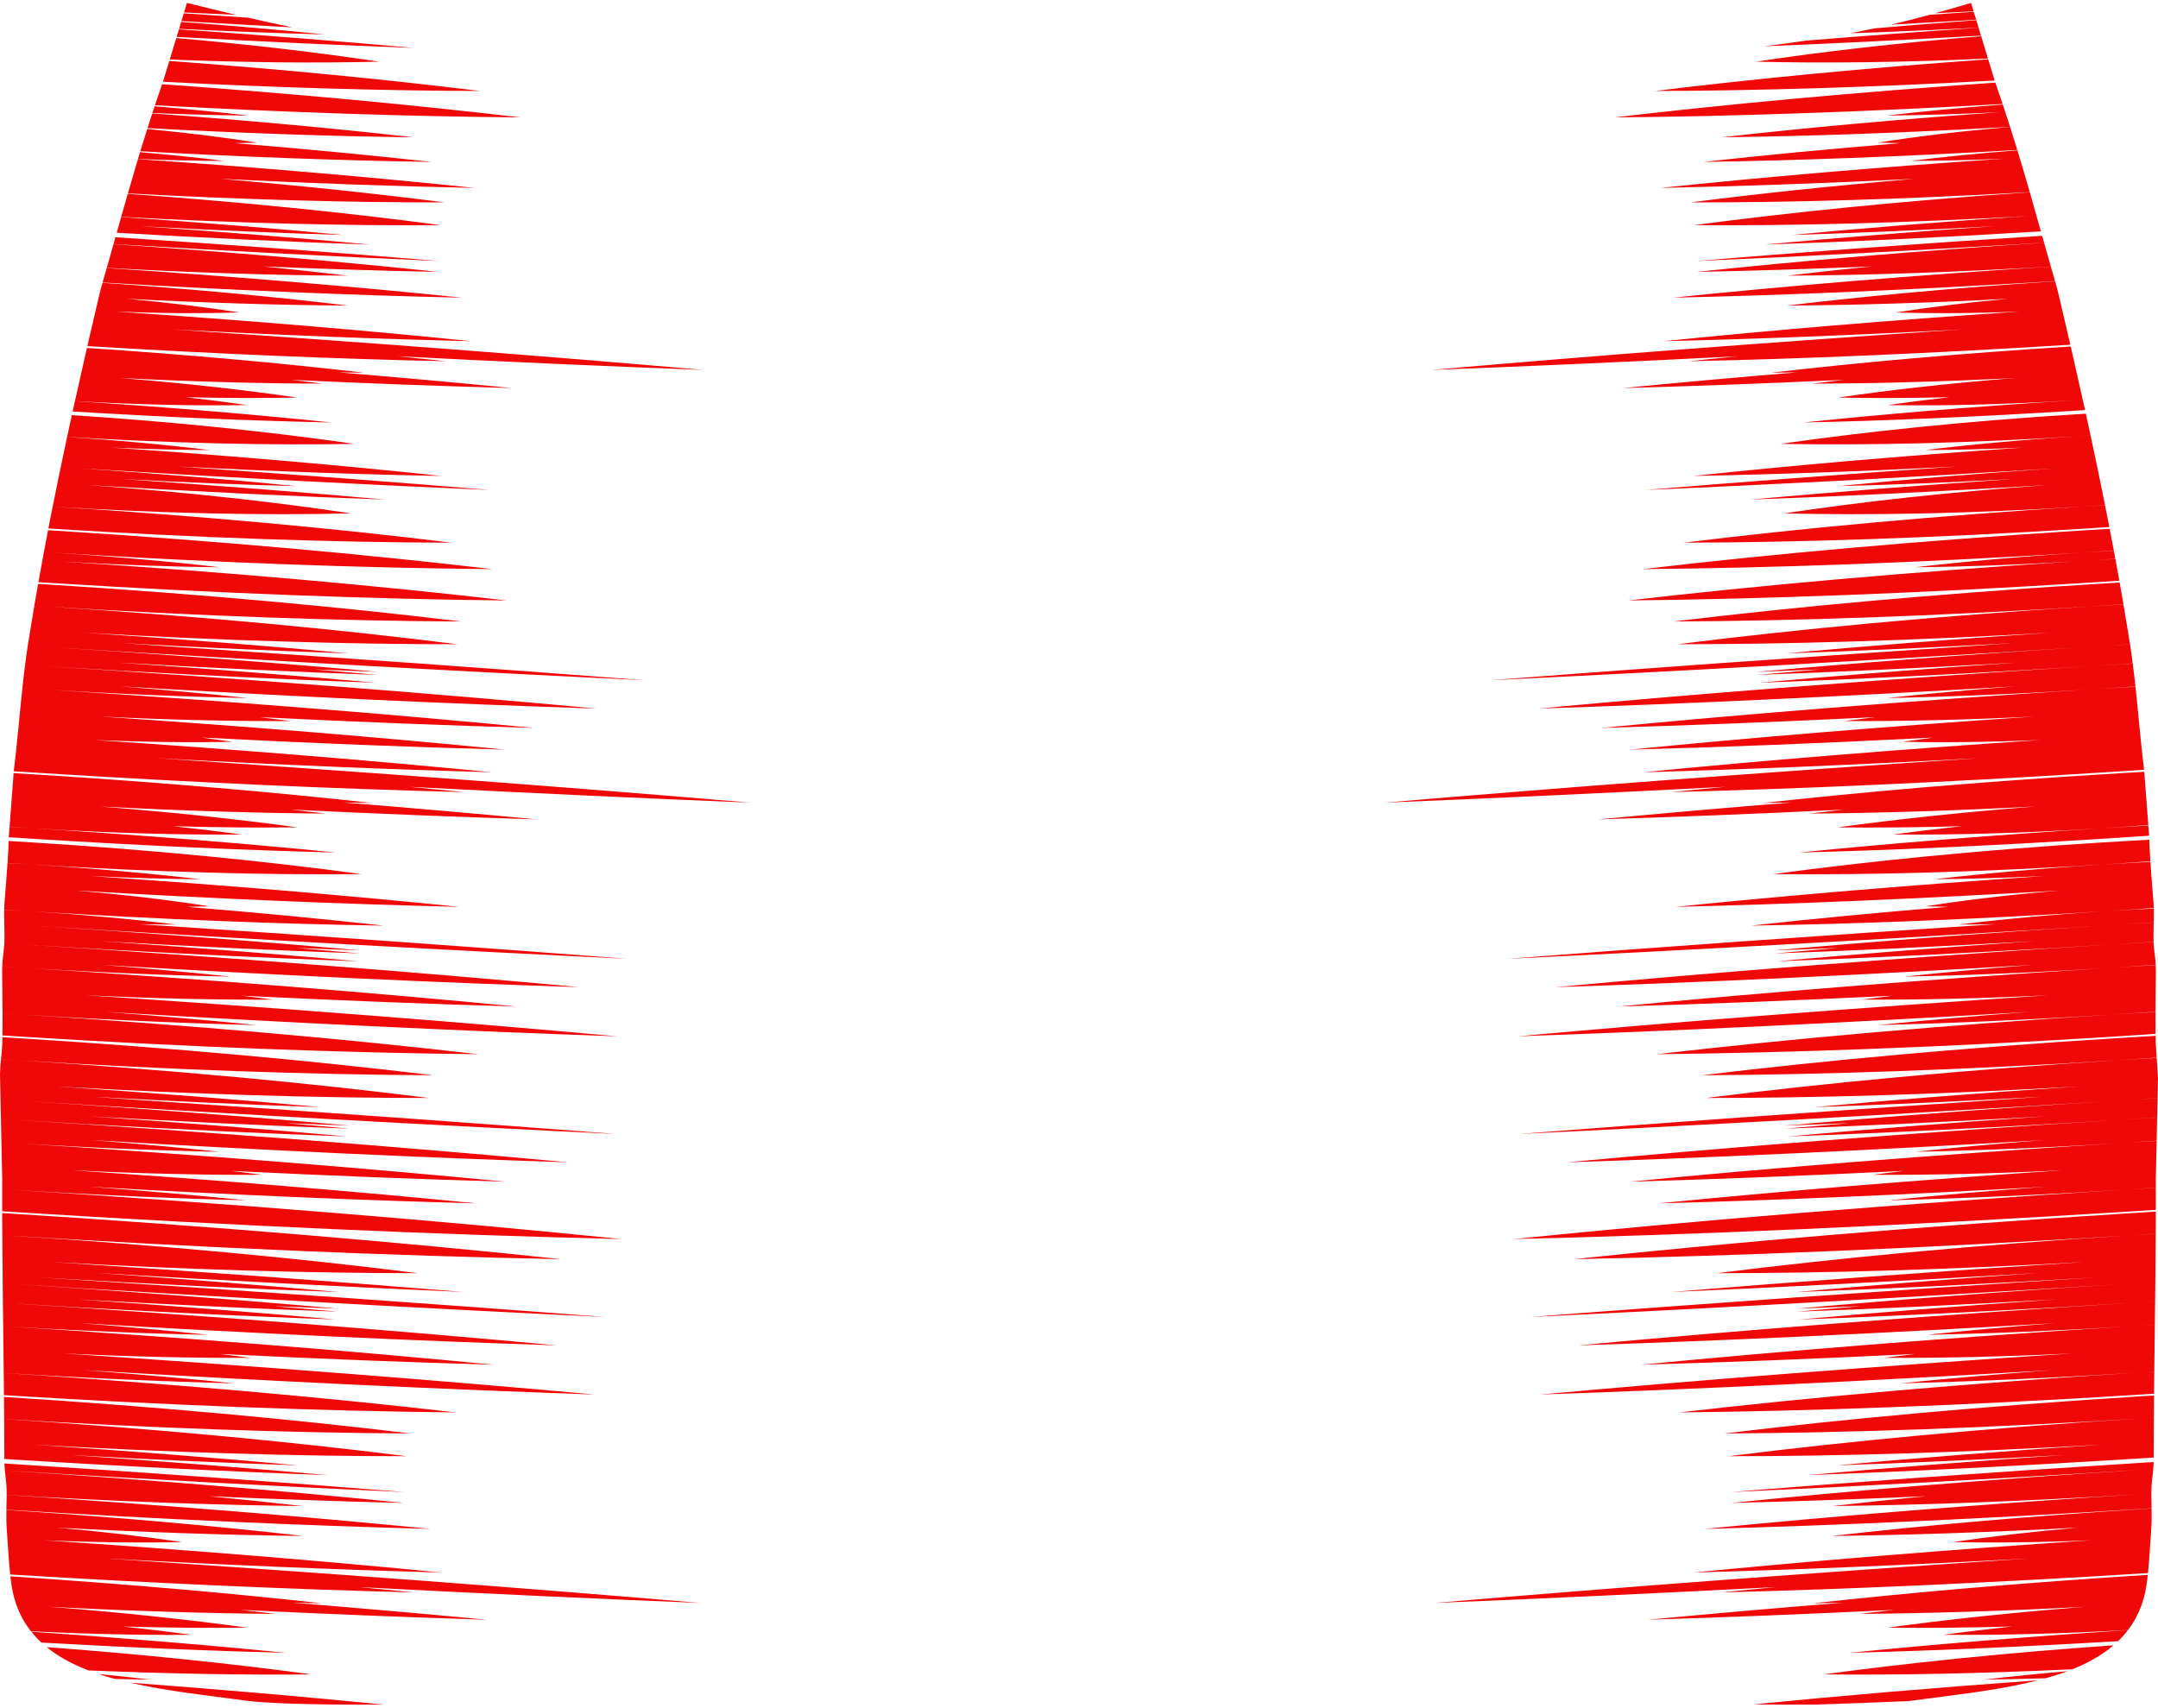 <?xml version="1.0" encoding="UTF-8"?>
<!DOCTYPE svg PUBLIC "-//W3C//DTD SVG 1.1//EN" "http://www.w3.org/Graphics/SVG/1.1/DTD/svg11.dtd">
<!-- Creator: CorelDRAW 2018 (64 Bit Versão de avaliação) -->
<svg xmlns="http://www.w3.org/2000/svg" xml:space="preserve" width="187px" height="148px" version="1.1" shape-rendering="geometricPrecision" text-rendering="geometricPrecision" image-rendering="optimizeQuality" fill-rule="evenodd" clip-rule="evenodd"
viewBox="0 0 186999 147494"
 xmlns:xlink="http://www.w3.org/1999/xlink">
 <g id="Camada_x0020_1">
  <path id="d1" fill="#F00808" d="M1394 111052c18681,1167 36139,2131 51014,2838 -14317,-1115 -31044,-2294 -48970,-3431 9471,572 18317,999 25945,1269 -6252,-563 -13336,-1125 -20923,-1648 11526,684 22289,1236 31699,1639 -10484,-867 -22666,-1759 -35726,-2598 11590,661 22425,974 31787,970 -10295,-1302 -22436,-2442 -35455,-3258l0 0 0 0 -567 -35c11,1969 30,3917 53,5860l147 9 -147 -9c23,2027 50,4049 72,6085 7315,455 14156,753 19987,893 -3938,-401 -8347,-787 -13060,-1139 16140,957 31214,1666 44284,2110 -13507,-1236 -29187,-2459 -46002,-3556 5867,282 11356,403 16196,376 -867,-114 -1757,-226 -2666,-336 8493,419 16476,730 23718,933 -12190,-1190 -26524,-2335 -41885,-3305 6260,384 12113,620 17117,712 -3341,-358 -7069,-700 -11053,-1007 15043,889 29092,1533 41274,1922 -13905,-1303 -30285,-2579 -47834,-3679 10501,658 20321,1142 28672,1437 -6632,-599 -14205,-1194 -22322,-1745 8182,471 15824,829 22526,1067 -1769,-159 -3606,-318 -5501,-477 1900,80 3742,151 5518,214 -8134,-733 -17674,-1462 -27898,-2111zm-1051 9611c14325,891 27728,1382 39153,1496 -11387,-1318 -24796,-2509 -39173,-3415l20 1919zm24987 -118544c-1322,-273 -2587,-553 -3818,-837 -1838,-128 -3701,-255 -5587,-381l-205 676c3275,193 6484,373 9610,542zm-4880 -1086c-1443,-341 -2847,-687 -4251,-1033l-252 829c1536,76 3038,144 4503,204zm-4749 609l-185 605c4538,226 8796,387 12628,483 -3773,-380 -7967,-749 -12443,-1088zm-197 646l-199 656c7433,417 14383,736 20533,953 -6085,-551 -12966,-1098 -20334,-1609zm-231 759l-564 1858c6554,267 12692,322 18141,186 -5267,-797 -11209,-1495 -17577,-2044zm-601 1980l-529 1739 -23 66c9970,521 19291,781 27455,799 -7984,-987 -17112,-1880 -26903,-2604zm-625 2017c-216,625 -422,1232 -619,1825 11524,631 22294,977 31680,1053 -9186,-1082 -19739,-2071 -31061,-2878zm-649 1914l-191 582c2979,126 5777,200 8313,223 -2475,-289 -5209,-561 -8122,-805zm-204 619c-141,432 -278,857 -412,1276 8359,450 16173,711 23016,791 -6710,-764 -14380,-1473 -22604,-2067zm-435 1348c-208,655 -407,1297 -601,1931 9178,508 17754,814 25235,923 -5193,-577 -10928,-1125 -17038,-1623 661,-11 1308,-27 1940,-47 -2882,-457 -6098,-859 -9536,-1184zm-625 2010l-179 591c2680,109 5197,163 7472,166 -2218,-276 -4674,-533 -7293,-757zm-183 605c-299,995 -586,1976 -870,2967 9992,547 19332,799 27446,780 -5866,-753 -12397,-1444 -19372,-2036 7903,389 15311,649 21952,781 -8600,-909 -18516,-1766 -29156,-2492zm-881 3004c-189,659 -377,1323 -568,1997 10090,554 19524,783 27705,719 -7990,-1069 -17224,-2008 -27137,-2716zm-572 2010l-384 1365c7997,470 15467,813 21954,1023 -5925,-553 -12684,-1097 -19927,-1594 6384,355 12352,610 17610,764 -5694,-549 -12236,-1083 -19253,-1558zm-494 1755l-167 591c10281,624 19882,1119 28175,1466 -8237,-689 -17778,-1394 -28008,-2057zm-170 602c-188,666 -381,1347 -582,2052 7595,426 14693,646 20848,674 -2289,-278 -4713,-545 -7248,-798 5370,227 10440,383 15101,471 -8261,-883 -17841,-1710 -28119,-2399zm-586 2067l-21 73c-126,443 -236,811 -341,1180 11372,680 21998,1117 31146,1315 -9026,-939 -19523,-1825 -30784,-2568zm-370 1281c-99,350 -194,703 -293,1125 -343,1454 -682,2907 -1016,4360 11367,689 21992,1124 31106,1310 -1369,-144 -2772,-287 -4208,-428 9422,481 18315,876 26480,1181 -13615,-1199 -29282,-2403 -46081,-3516 9409,506 18207,848 25971,1025 -9057,-930 -19551,-1814 -30809,-2566 3867,155 7488,175 10700,76 -2923,-460 -6202,-863 -9714,-1181 6937,362 13422,553 19108,581 -6242,-754 -13478,-1434 -21244,-1967zm-1345 5644c-353,1536 -700,3071 -1040,4608 5448,314 10546,419 14933,341 -1680,-242 -3468,-470 -5345,-680 3435,83 6680,91 9665,32 -4563,-668 -9761,-1250 -15339,-1696 6369,325 12323,483 17552,486 -882,-110 -1786,-219 -2709,-326 6807,317 13227,555 19111,712 -4689,-464 -9727,-920 -15036,-1358 752,11 1492,20 2220,27 -7024,-821 -15219,-1565 -24012,-2146zm-1041 4611l-198 896c8196,501 15857,817 22416,952 -6487,-682 -14078,-1323 -22218,-1848zm-266 1210c-138,630 -275,1260 -411,1891 9095,553 17608,739 24889,602 -7130,-1034 -15496,-1905 -24478,-2493zm-411 1893c-432,2009 -849,4020 -1251,6038l162 10 0 0 0 0c9385,589 18178,761 25669,575 -6684,-1011 -14456,-1864 -22804,-2453 9417,569 18212,993 25792,1259 -6763,-612 -14509,-1219 -22813,-1779 5474,295 10594,499 15119,612 -5476,-552 -11839,-1079 -18664,-1529 12923,798 24996,1425 35339,1856 -8046,-674 -17151,-1361 -26899,-2022 8226,417 15926,687 22777,812 -8403,-902 -18115,-1748 -28534,-2456 3050,135 5909,205 8469,212 -3608,-444 -7831,-839 -12362,-1135zm-1251 6038c-125,631 -249,1262 -371,1895l413 26c12629,792 24450,1182 34514,1205 -9988,-1235 -21766,-2324 -34394,-3116l-162 -10zm-400 2043c-122,631 -242,1263 -359,1895l671 43 -672 -41c-162,868 -320,1736 -475,2607l983 63c14492,908 28054,1408 39597,1524 -11197,-1297 -24350,-2470 -38455,-3371 4971,296 9618,458 13611,494 -4237,-495 -9233,-940 -14589,-1276 13972,876 27047,1345 38177,1435 -11054,-1302 -24085,-2470 -38057,-3346l-432 -27zm-862 4654c-112,631 -222,1263 -330,1896l1211 77c13100,821 25360,1239 35798,1286 -10362,-1259 -22578,-2376 -35678,-3197l-1001 -62zm-330 1898c-189,1113 -373,2229 -549,3348l-18 113 669 42 -669 -41c-85,545 -162,1099 -233,1660l1687 107 -1687 -105c-85,660 -161,1329 -232,2002l1171 77 -1172 -73c-257,2412 -456,4873 -742,7160l-4 52 2087 133c13512,848 26150,1405 36903,1672 -1528,-155 -3095,-308 -4698,-459 10515,549 20440,1009 29550,1374 -15197,-1299 -32685,-2618 -51435,-3853 10501,575 20319,981 28982,1215 -10111,-997 -21825,-1958 -34390,-2791 4315,182 8355,229 11937,153 -852,-125 -1731,-247 -2634,-365 9455,489 18312,837 26230,1042 -10288,-1025 -22194,-2010 -34966,-2861 5955,290 11525,415 16429,387 -867,-114 -1756,-226 -2665,-336 8493,418 16476,730 23718,933 -12191,-1189 -26524,-2335 -41885,-3305 6260,384 12113,620 17117,713 -3338,-359 -7063,-700 -11043,-1007 15039,889 29085,1533 41264,1921 -13906,-1303 -30286,-2578 -47835,-3679 10502,659 20322,1142 28673,1437 -6633,-598 -14205,-1195 -22322,-1745 8181,472 15824,830 22526,1067 -1770,-159 -3606,-319 -5501,-477 1900,80 3742,151 5517,214 -8133,-732 -17673,-1462 -27897,-2110 18681,1167 36138,2130 51014,2837 -12063,-939 -25838,-1924 -40599,-2891 -1547,-111 -3117,-221 -4709,-330 7124,402 13783,701 19650,892 -6714,-624 -14484,-1237 -22816,-1787 11762,679 22759,1001 32243,997 -10295,-1302 -22435,-2442 -35455,-3258l0 0 0 0 -1211 -75zm-1791 14503l-351 4646c710,50 1426,97 2148,142 -720,-45 -1437,-89 -2149,-132l-67 888 -1 12c716,47 1436,93 2160,139 9586,601 18554,997 26182,1186 -7592,-765 -16539,-1492 -26125,-2093 6580,413 12741,580 17989,530 -1876,-254 -3873,-495 -5969,-719 3833,108 7453,140 10784,102 -5095,-701 -10899,-1322 -17126,-1808 7108,371 13753,573 19586,614 -985,-117 -1994,-232 -3025,-346 7596,367 14761,651 21326,850 -5235,-498 -10858,-990 -16784,-1467 839,17 1664,31 2477,43 -8416,-936 -18334,-1793 -28966,-2459 -699,-44 -1396,-87 -2089,-128zm-429 5880c-21,619 -56,1260 -98,1902 706,48 1415,93 2127,138 -715,-45 -1425,-87 -2128,-126 -78,1165 -179,2333 -261,3376 -17,210 -26,430 -30,656l1717 111c-577,-35 -1150,-68 -1718,-99 -7,399 2,816 11,1229l1188 75 -1188 -73c10,449 22,893 17,1306 -1,133 -5,254 -11,369l1967 125 -1967 -123c-39,763 -158,1171 -186,2004l1405 92 -1405 -87c-4,127 -6,264 -6,414 5,1190 28,2423 34,3645 579,38 1161,75 1746,112l-1746 -108c4,643 2,1284 -8,1915l1634 104c14492,908 28054,1408 39597,1524 -11467,-1328 -24985,-2527 -39477,-3435 7429,466 14379,769 20291,911 -3938,-400 -8347,-787 -13060,-1139 16140,958 31213,1667 44284,2111 -13507,-1236 -29187,-2460 -46002,-3557 5867,283 11355,404 16195,376 -866,-114 -1755,-226 -2665,-336 8493,419 16476,730 23718,933 -12191,-1189 -26524,-2335 -41885,-3305 6260,384 12113,621 17117,712 -3341,-358 -7069,-700 -11053,-1007 15043,889 29092,1534 41274,1922 -13906,-1303 -30285,-2578 -47834,-3678 10501,658 20321,1142 28672,1436 -6633,-598 -14205,-1194 -22322,-1745 8181,472 15824,830 22526,1067 -1770,-159 -3606,-318 -5501,-477 1900,80 3742,152 5517,214 -8133,-733 -17673,-1462 -27898,-2110 18682,1167 36139,2130 51015,2838 -12520,-976 -26885,-2000 -42282,-3002 1111,22 2182,34 3204,35 -3584,-446 -7789,-840 -12301,-1132 11074,688 21433,1090 30266,1220 -5192,-577 -10927,-1126 -17037,-1623 660,-11 1308,-27 1940,-47 -3454,-548 -7386,-1018 -11607,-1368 12126,718 23455,1188 33234,1412 -9382,-964 -20222,-1880 -31852,-2664 3404,158 6594,248 9450,273 -4238,-494 -9233,-940 -14589,-1276 10447,655 20229,918 28561,832 -8256,-1126 -17994,-2087 -28441,-2742 -720,-45 -1436,-89 -2149,-130zm-543 17006c-3,171 -7,341 -12,509 -15,542 -66,955 -112,1397l1632 105 -1633 -101c-40,384 -76,790 -84,1322l46 2172 562 35 -562 -35 35 1678 1312 83 -1312 -81 43 2021 521 34 -521 -32 68 3224 -2 839 823 52 -823 -51c-2,643 -2,1282 0,1918l704 45c19381,1215 37511,2001 52936,2360 -15349,-1571 -33435,-3056 -52816,-4271 7429,466 14379,769 20291,911 -4069,-414 -8640,-813 -13529,-1173 12187,701 23571,1181 33483,1438 -10289,-1025 -22194,-2009 -34966,-2861 5955,290 11525,415 16429,387 -867,-114 -1756,-226 -2665,-336 8492,418 16476,730 23718,933 -12191,-1189 -26524,-2335 -41885,-3305 6260,384 12112,621 17117,713 -3338,-359 -7063,-700 -11044,-1007 15040,889 29085,1533 41265,1921 -13905,-1303 -30286,-2578 -47834,-3679 10501,659 20320,1142 28672,1437 -6633,-599 -14205,-1194 -22322,-1745 8181,471 15824,830 22526,1067 -1770,-159 -3606,-319 -5501,-477 1900,80 3741,152 5517,214 -8134,-733 -17673,-1462 -27897,-2110 18681,1167 36138,2130 51014,2838 -12063,-940 -25838,-1925 -40599,-2892 -1547,-111 -3117,-221 -4709,-329 7124,400 13783,700 19650,891 -6720,-624 -14498,-1238 -22838,-1788 11770,680 22775,1002 32265,998 -10295,-1302 -22436,-2442 -35455,-3258 13099,822 25360,1239 35798,1286 -10362,-1259 -22579,-2376 -35678,-3197l-1628 -100zm-19 15240c2,642 4,1281 8,1918l567 36c17519,1098 33909,1776 47855,2042 -13870,-1479 -30216,-2855 -47736,-3953l-694 -43zm154 15935l16 1918c12877,797 24927,1204 35208,1249 -10242,-1243 -22296,-2349 -35224,-3167zm16 1919c8,1144 13,2297 15,3462 10252,636 19833,1106 28014,1396 -6614,-596 -14159,-1189 -22243,-1739 7125,401 13785,700 19652,892 -6720,-624 -14497,-1239 -22839,-1789 11771,680 22776,1003 32266,998 -10139,-1282 -22069,-2406 -34865,-3220zm21 3849c7,227 22,426 39,611 12670,789 24509,1421 34611,1866 -10099,-822 -21952,-1676 -34650,-2477zm40 612c60,634 160,1109 156,2039l0 74c9370,569 18132,887 25636,966 -2556,-294 -5262,-579 -8092,-851 5992,266 11650,459 16851,581 -10065,-1029 -21883,-2004 -34551,-2809zm156 2115c-3,398 -16,840 -23,1284 13444,829 26012,1384 36753,1662 -10707,-1067 -23266,-2088 -36730,-2946zm-23 1302c-9,567 -10,1136 28,1623 91,1151 161,2674 299,3971 12777,780 24719,1297 34952,1550 -1527,-154 -3095,-307 -4698,-458 10516,549 20440,1010 29551,1374 -15198,-1299 -32685,-2617 -51435,-3852 10501,575 20318,980 28981,1214 -10110,-997 -21825,-1958 -34390,-2791 4316,183 8356,230 11938,153 -3264,-481 -6926,-908 -10845,-1252 7742,413 14977,651 21321,721 -7499,-861 -16281,-1644 -25702,-2253zm344 5755c56,495 122,952 203,1337 288,1358 842,2483 1584,3424 5053,246 9779,343 13932,304 -1876,-255 -3872,-496 -5968,-719 3832,107 7453,139 10783,101 -5094,-701 -10897,-1321 -17122,-1808 7106,372 13750,573 19582,614 -985,-117 -1994,-233 -3025,-346 7597,367 14761,651 21326,851 -5235,-498 -10858,-991 -16783,-1468 838,17 1664,32 2476,43 -7891,-877 -17104,-1685 -26988,-2333zm1819 4801c269,336 562,649 875,940 7694,435 14881,730 21162,887 -6503,-655 -13997,-1283 -22037,-1827zm1327 1332c1056,861 2302,1511 3623,2020 6971,295 13503,405 19325,345 -6790,-926 -14583,-1740 -22948,-2365zm4496 2333c470,157 945,298 1421,427 1056,24 2078,41 3059,49 -1414,-165 -2912,-324 -4480,-476zm2717 749c3286,752 6659,1096 10055,1557 741,101 1871,178 3245,233l765 29 15 0 13 1c2282,74 5096,98 7900,79 -6718,-669 -14126,-1312 -21993,-1899zm140684 1881c1805,24 3664,30 5428,18 2588,-86 5257,-187 7998,-303 113,-13 221,-26 320,-39 3425,-465 6827,-810 10138,-1576 260,-60 522,-124 784,-190 -8861,637 -17189,1347 -24668,2090zm25316 -2263c640,-179 1278,-381 1900,-614 -2557,222 -4964,466 -7167,723 1652,-14 3415,-51 5267,-109zm2331 -781c1305,-525 2528,-1194 3555,-2076 -9190,642 -17749,1516 -25125,2522 6444,67 13755,-75 21570,-446zm3949 -2434c308,-296 593,-614 855,-957 -8834,576 -17071,1255 -24135,1967 6853,-171 14787,-508 23280,-1010zm862 -966c700,-918 1223,-2009 1500,-3315 88,-418 158,-921 216,-1465l-25 2c-10632,667 -20550,1524 -28966,2459 812,-11 1638,-26 2477,-43 -5926,477 -11549,970 -16784,1468 6565,-200 13730,-485 21326,-851 -1031,113 -2040,229 -3025,346 5832,-41 12476,-242 19582,-614 -6224,487 -12028,1107 -17122,1808 3330,38 6951,6 10783,-102 -2095,224 -4092,465 -5968,720 4717,44 10172,-87 16006,-413zm1733 -4937c129,-1269 197,-2732 286,-3847 41,-522 37,-1141 26,-1749l-712 44c-9903,621 -19141,1435 -26978,2335 6344,-70 13580,-307 21322,-721 -3920,344 -7582,771 -10846,1252 3583,76 7623,30 11938,-153 -12565,834 -24279,1794 -34390,2791 8663,-234 18480,-639 28982,-1214 -18751,1235 -36238,2553 -51435,3852 9110,-364 19035,-825 29550,-1374 -1603,152 -3170,304 -4698,459 10752,-267 23391,-824 36903,-1672l52 -3zm312 -5613c-8,-430 -20,-854 -21,-1235l0 -49 -312 19 312 -19c0,-957 110,-1427 168,-2116l-462 29 462 -30c15,-183 27,-382 32,-610l-1142 71c-13020,817 -25177,1690 -35501,2531 10348,-456 22519,-1108 35539,-1924 -13020,816 -25169,1813 -35480,2868 5200,-122 10858,-315 16851,-581 -2831,272 -5537,557 -8093,851 7706,-81 16738,-414 26394,-1012 -13751,868 -26581,1907 -37488,2994 11080,-287 24104,-869 38028,-1742l713 -45zm181 -4398c2,-1164 8,-2317 16,-3461l-1401 86 1401 -89 16 -1916 -1536 95c-13100,821 -25317,1938 -35679,3196 10438,-46 22699,-464 35798,-1286 -13019,817 -25160,1956 -35455,3259 9490,4 20495,-319 32266,-998 -8341,549 -16118,1164 -22839,1788 5867,-192 12527,-491 19653,-892 -8085,550 -15629,1143 -22243,1739 8398,-298 18274,-785 28835,-1447l1168 -74zm33 -5533l20 -1917 -1686 104c565,-35 1127,-71 1686,-108 15,-1357 32,-2709 48,-4060l-1365 85 1365 -90 24 -2017 -2138 133 2138 -136 19 -1675 -1371 85 1371 -87c14,-1385 26,-2775 34,-4177 -849,51 -1701,102 -2557,156l0 0 0 0c-13020,816 -25161,1956 -35456,3258 9362,4 20197,-309 31787,-970 -13060,840 -25242,1732 -35725,2598 9409,-403 20173,-955 31698,-1639 -7586,523 -14670,1085 -20923,1648 7628,-270 16474,-697 25945,-1269 -17925,1137 -34653,2316 -48970,3431 14876,-707 32333,-1670 51014,-2838 -10223,649 -19763,1378 -27897,2111 1776,-63 3617,-134 5517,-214 -1895,159 -3731,318 -5501,477 6702,-238 14345,-596 22526,-1067 -8117,551 -15689,1146 -22322,1745 8351,-295 18171,-779 28672,-1437 -17548,1100 -33928,2376 -47833,3679 12181,-389 26231,-1033 41273,-1922 -3983,307 -7712,649 -11053,1007 5004,-92 10857,-328 17117,-712 -15361,970 -29694,2115 -41884,3305 7241,-203 15224,-514 23717,-933 -909,110 -1798,221 -2665,336 4840,27 10328,-94 16196,-376 -16816,1097 -32496,2320 -46003,3556 13071,-444 28144,-1153 44285,-2110 -4714,352 -9122,738 -13061,1139 5912,-142 12862,-446 20291,-912 -14492,909 -28010,2108 -39477,3435 11543,-115 25105,-615 39597,-1524l1547 -98zm145 -13867c3,-635 5,-1273 7,-1914 -892,54 -1786,110 -2684,166 -17519,1098 -33865,2474 -47736,3953 13947,-266 30337,-944 47856,-2042 855,-54 1707,-108 2557,-163zm7 -2068c1,-635 2,-1273 0,-1914l-2813 174c946,-60 1884,-121 2813,-183l-2 -709 73 -3346 -2515 154c847,-54 1685,-110 2516,-168l43 -2010c-1098,67 -2201,135 -3308,204 1111,-69 2214,-140 3308,-211l37 -1671c-848,51 -1701,102 -2559,156l2559 -162 31 -1437 -253 15 253 -18 6 -270 -113 -1772c-1190,69 -2388,140 -3592,216 1204,-76 2401,-154 3590,-234l-81 -1268c-6,-207 -11,-416 -14,-626 -1198,69 -2403,141 -3615,217 -13100,821 -25317,1938 -35678,3197 10437,-47 22698,-465 35798,-1286 -13020,816 -25161,1956 -35456,3258 9491,4 20496,-318 32266,-998 -8341,550 -16118,1164 -22839,1788 5867,-191 12526,-491 19651,-892 -1592,109 -3163,219 -4710,330 -14761,967 -28535,1952 -40599,2892 14876,-708 32333,-1671 51015,-2838 -10224,648 -19764,1377 -27898,2110 1776,-63 3617,-134 5518,-214 -1896,158 -3732,318 -5501,477 6702,-237 14344,-596 22525,-1067 -8117,551 -15689,1146 -22321,1745 8351,-295 18170,-778 28672,-1437 -17549,1101 -33929,2376 -47834,3679 12179,-388 26225,-1032 41264,-1921 -3980,307 -7706,648 -11044,1007 5005,-92 10858,-329 17118,-713 -15362,970 -29695,2116 -41885,3306 7241,-204 15225,-515 23718,-934 -909,110 -1798,222 -2666,336 4904,28 10474,-97 16430,-387 -12772,852 -24678,1836 -34966,2861 9911,-257 21296,-737 33483,-1438 -4890,361 -9461,759 -13530,1173 5913,-142 12862,-446 20292,-911 -19382,1215 -37468,2700 -52816,4271 15424,-359 33554,-1145 52936,-2360l2693 -171zm-24 -15247c-9,-627 -10,-1264 -6,-1903 -1237,73 -2483,148 -3735,227 1260,-79 2506,-161 3735,-246 8,-1178 29,-2364 34,-3511 0,-198 -4,-374 -11,-534 -1124,67 -2254,136 -3389,207 1144,-73 2274,-150 3388,-229 -38,-784 -156,-1190 -186,-1988 -1310,79 -2627,161 -3951,244 1329,-84 2646,-168 3951,-255 -3,-76 -4,-155 -6,-239 -5,-450 10,-937 20,-1426 -1052,62 -2112,127 -3179,193l3179 -201c9,-406 16,-814 6,-1202 -1207,55 -2445,121 -3705,198 1245,-79 2480,-160 3704,-244 -5,-179 -13,-354 -27,-523 -37,-476 -79,-977 -120,-1492l-250 10 249 -16c-52,-647 -103,-1317 -147,-1983 -1342,67 -2715,144 -4111,231 1383,-86 2752,-179 4108,-276 -41,-635 -74,-1266 -93,-1875 -1365,73 -2744,153 -4135,241 -10447,655 -20185,1616 -28441,2742 8332,86 18114,-177 28561,-832 -5355,336 -10351,782 -14588,1276 2855,-25 6045,-115 9449,-273 -11629,784 -22470,1700 -31851,2664 9778,-224 21107,-694 33233,-1412 -4220,350 -8153,820 -11606,1368 632,20 1279,36 1940,47 -6110,497 -11845,1046 -17038,1623 8833,-130 19192,-532 30266,-1220 -4512,291 -8717,686 -12301,1132 1022,-1 2093,-13 3205,-35 -15398,1002 -29762,2026 -42283,3002 14876,-708 32333,-1671 51015,-2838 -10224,648 -19764,1377 -27898,2110 1776,-62 3617,-134 5518,-214 -1896,159 -3732,318 -5501,478 6702,-238 14344,-596 22525,-1068 -8117,551 -15689,1147 -22321,1745 8351,-294 18171,-778 28672,-1436 -17549,1100 -33929,2375 -47834,3678 12181,-388 26231,-1033 41273,-1922 -3983,307 -7712,649 -11053,1007 5004,-91 10858,-328 17118,-712 -15362,970 -29695,2116 -41885,3305 7241,-203 15225,-514 23717,-933 -909,110 -1798,222 -2665,336 4840,28 10328,-93 16196,-376 -16816,1097 -32496,2321 -46002,3557 13070,-444 28143,-1153 44284,-2111 -4713,352 -9122,738 -13061,1139 5912,-142 12862,-445 20291,-911 -14491,908 -28009,2107 -39476,3435 11543,-116 25104,-616 39596,-1524 1215,-77 2422,-155 3622,-235zm-557 -17177l-67 -885c-1362,78 -2739,161 -4129,248 1397,-88 2774,-184 4126,-288l-349 -4616c-1344,77 -2701,158 -4070,244 -10631,666 -20550,1523 -28965,2459 812,-12 1637,-26 2476,-43 -5925,477 -11548,970 -16784,1467 6566,-199 13730,-483 21326,-850 -1030,113 -2039,229 -3024,346 5833,-42 12477,-243 19585,-614 -6226,486 -12030,1107 -17125,1808 3330,38 6951,6 10783,-102 -2096,224 -4093,465 -5968,719 5247,50 11409,-118 17989,-530 -9587,601 -18533,1328 -26126,2093 7629,-190 16596,-585 26182,-1186 1395,-88 2775,-178 4140,-270zm-436 -5715c-286,-2302 -485,-4780 -745,-7203 -1045,63 -2094,127 -3148,193 1061,-68 2111,-139 3146,-212 -72,-669 -149,-1333 -234,-1988 -1214,74 -2435,149 -3661,226 1230,-77 2450,-155 3660,-235 -72,-556 -149,-1106 -234,-1646l-1 -6c-875,52 -1754,106 -2639,161l2638 -167c-75,-475 -151,-948 -228,-1421l-50 3 50 -4c-111,-678 -224,-1355 -340,-2031 -1054,61 -2114,125 -3179,192l0 0 0 0c-13020,816 -25161,1956 -35456,3257 9484,5 20481,-317 32243,-996 -8332,550 -16101,1164 -22816,1787 5867,-191 12526,-490 19651,-892 -1592,108 -3163,218 -4710,330 -14761,966 -28536,1952 -40599,2892 14876,-708 32333,-1671 51014,-2838 -10223,648 -19763,1378 -27897,2110 1776,-63 3617,-134 5518,-214 -1896,158 -3732,318 -5501,477 6702,-237 14344,-595 22525,-1067 -8117,550 -15689,1146 -22321,1745 8351,-294 18171,-778 28672,-1437 -17549,1101 -33929,2376 -47834,3679 12179,-388 26224,-1032 41264,-1921 -3980,307 -7706,648 -11044,1007 5005,-92 10858,-329 17118,-713 -15362,970 -29695,2116 -41885,3305 7241,-203 15225,-515 23718,-933 -910,110 -1798,222 -2666,336 4904,28 10475,-97 16430,-387 -12772,851 -24678,1836 -34967,2861 7918,-205 16776,-553 26231,-1042 -904,118 -1783,240 -2635,365 3582,76 7622,29 11938,-153 -12565,833 -24279,1794 -34391,2791 8664,-234 18481,-640 28982,-1214 -18750,1234 -36237,2553 -51435,3852 9111,-365 19035,-825 29550,-1374 -1602,151 -3169,304 -4698,458 10753,-266 23392,-824 36904,-1671 1363,-86 2717,-173 4062,-262zm-1788 -14344c-107,-630 -217,-1258 -329,-1885 -984,58 -1974,117 -2968,180 -13100,821 -25317,1938 -35679,3196 10438,-46 22699,-464 35799,-1285 1065,-67 2124,-136 3177,-206zm-357 -2044c-112,-630 -226,-1259 -343,-1888l-1703 103c571,-38 1138,-76 1701,-116l-129 -693c-869,48 -1750,99 -2640,155 883,-55 1762,-112 2637,-170 -118,-630 -237,-1259 -359,-1888 -796,48 -1595,97 -2398,147 -13972,876 -27003,2044 -38056,3346 11129,-90 24204,-559 38176,-1435 -5356,336 -10352,781 -14589,1276 3993,-36 8640,-198 13611,-494 -14105,901 -27258,2074 -38454,3371 11543,-116 25104,-616 39596,-1524 988,-62 1972,-126 2950,-190zm-866 -4653c-122,-630 -245,-1259 -371,-1887 -706,42 -1415,85 -2126,130 -12629,792 -24406,1881 -34395,3116 10064,-23 21886,-413 34515,-1205 796,-50 1588,-101 2377,-154zm-372 -1897c-402,-2014 -820,-4023 -1251,-6029 -417,24 -835,49 -1257,75l1255 -81c-135,-629 -272,-1259 -410,-1889l-965 59c-9360,587 -18083,1485 -25475,2557 7468,140 16235,-59 25595,-646 -4798,301 -9273,714 -13068,1181 2559,-7 5418,-77 8468,-212 -10419,708 -20131,1554 -28534,2456 6852,-125 14552,-395 22778,-812 -9749,661 -18853,1348 -26900,2022 10344,-431 22416,-1058 35340,-1856 -6826,450 -13189,977 -18665,1529 4526,-113 9645,-317 15119,-612 -8304,559 -16050,1168 -22813,1779 7580,-266 16375,-690 25792,-1259 -8348,589 -16120,1442 -22804,2453 7492,186 16284,14 25670,-575l0 0 0 0c712,-45 1420,-91 2125,-140zm-1732 -8238l-198 -896 -774 48 774 -50c-341,-1538 -689,-3075 -1042,-4612l-24 2c-9526,597 -18412,1389 -25949,2270 728,-7 1468,-16 2220,-27 -5309,438 -10346,894 -15035,1358 5883,-158 12304,-395 19110,-712 -923,107 -1827,215 -2709,326 5229,-3 11184,-161 17552,-486 -5578,446 -10776,1028 -15339,1696 2985,59 6231,51 9665,-32 -1877,210 -3665,438 -5345,680 4705,84 10227,-43 16122,-413 -8590,539 -16604,1208 -23405,1923 6837,-140 14872,-478 23462,-1016l915 -59zm-1275 -5664c-325,-1413 -655,-2825 -988,-4239 -112,-475 -217,-862 -330,-1255 -8506,550 -16435,1280 -23197,2097 5686,-28 12171,-219 19108,-581 -3511,318 -6791,721 -9713,1181 3211,99 6833,79 10699,-76 -11257,752 -21751,1636 -30809,2567 7765,-178 16562,-520 25971,-1026 -16799,1113 -32466,2317 -46080,3516 8164,-305 17057,-700 26480,-1181 -1436,141 -2840,284 -4209,428 9636,-197 20962,-672 33068,-1431zm-1323 -5511c-95,-330 -195,-665 -308,-1061l-57 -200c-11999,767 -23191,1702 -32737,2695 9671,-209 20993,-686 33102,-1434zm-366 -1264c-202,-708 -395,-1395 -584,-2065 -11018,713 -21291,1588 -30073,2527 4661,-88 9732,-245 15101,-471 -2535,253 -4958,521 -7248,798 6681,-31 14473,-287 22804,-789zm-585 -2068l-168 -596c-10969,698 -21203,1450 -29963,2182 8818,-369 19111,-905 30131,-1586zm-276 -978c-328,-1164 -644,-2284 -962,-3393 -10653,721 -20576,1712 -29088,2851 8502,67 18358,-184 28897,-786 -7466,495 -14426,1058 -20441,1638 5258,-154 11226,-409 17611,-764 -7244,497 -14003,1041 -19928,1594 7013,-227 15175,-609 23911,-1140zm-966 -3406c-346,-1205 -697,-2397 -1070,-3619 -3350,258 -6476,571 -9234,915 2422,-3 5119,-64 7995,-187 -10836,733 -20936,1603 -29674,2527 6640,-132 14048,-392 21951,-781 -6975,592 -13506,1283 -19371,2036 8640,20 18673,-267 29403,-891zm-1080 -3651c-199,-654 -405,-1316 -621,-1992 -4169,349 -8055,814 -11471,1356 632,20 1279,36 1940,47 -6110,498 -11845,1046 -17037,1623 8010,-117 17274,-459 27189,-1034zm-624 -1999c-202,-633 -412,-1279 -633,-1943 -3642,280 -7043,608 -10060,960 2950,-27 6257,-122 9788,-289 -8778,614 -16960,1360 -24066,2170 7375,-87 15875,-383 24971,-898zm-648 -1987c-200,-600 -409,-1216 -629,-1851 -12059,830 -23294,1871 -33004,3014 9915,-80 21373,-461 33633,-1163zm-690 -2032l-560 -1841c-10529,747 -20339,1693 -28850,2745 8696,-19 18703,-313 29410,-904zm-580 -1907l-588 -1935c-7102,571 -13718,1329 -19517,2206 5990,149 12813,68 20105,-271zm-604 -1987l-206 -679c-5245,356 -10262,730 -14943,1113 -1160,172 -2378,336 -3653,491 5755,-228 12097,-538 18802,-925zm-209 -686l-197 -650c-3070,223 -6020,461 -8809,707 -430,92 -871,183 -1323,273 -260,51 -525,102 -793,152 3460,-113 7197,-274 11122,-482zm-208 -686l-209 -689c-1281,84 -2551,169 -3811,254 -1075,295 -2190,585 -3380,864 2426,-136 4894,-279 7400,-429zm-222 -731l-222 -730c-1023,300 -2046,600 -3103,895 1091,-51 2200,-106 3325,-165z"/>
  <path id="calcao_contorno" fill="none" d="M69622 5540c-9320,-113 -15317,-101 -21532,-475 -6215,-375 -12649,-1137 -18001,-2045 -5351,-907 -9620,-1960 -13890,-3012l-2056 6765c-2101,6050 -3233,10387 -4916,16286 -249,873 -435,1453 -642,2332 -2360,10026 -4550,19989 -6162,30215 -554,3515 -787,7435 -1226,10942l-435 5756c-45,1831 -234,3900 -370,5626 -78,987 9,2193 -3,3205 -13,1159 -208,1512 -203,2795 9,2038 69,4202 11,6226 -28,1013 -181,1574 -197,2723l192 9099c-30,8302 172,15985 183,24266 2,1268 207,1667 202,2996 -4,925 -65,2105 5,3002 131,1645 218,4048 519,5469 1056,4984 5703,6848 10073,7859 3312,765 6714,1110 10138,1575 4010,546 19376,400 23493,-86 6450,-761 15507,-275 22162,-1971 7272,-1853 6398,-2821 7435,-7424 870,-3869 2219,-13998 3169,-16919 807,-2484 1721,-7868 2195,-10524 344,-1991 1133,-3678 1718,-5613 1344,-4440 1694,-7626 2920,-12168 377,-1398 722,-2381 1102,-3854 997,-3865 2190,-8250 2968,-12118 575,-2855 1095,-5359 1653,-8288l2191 -12734c189,-998 230,-2248 1182,-2596 952,348 993,1598 1182,2596l2191 12734c558,2929 1077,5433 1652,8288 779,3868 1972,8253 2968,12118 380,1473 725,2456 1103,3854 1226,4542 1576,7728 2919,12168 585,1935 1375,3622 1719,5613 473,2653 1389,8042 2195,10524 949,2921 2299,13050 3169,16919 1037,4603 163,5571 7434,7424 6656,1696 15712,1210 22163,1971 4117,486 19483,632 23492,86 3425,-465 6827,-810 10138,-1575 4371,-1011 9018,-2875 10074,-7859 301,-1421 388,-3824 519,-5469 70,-897 9,-2077 5,-3002 -5,-1329 200,-1728 202,-2996 11,-8281 213,-15964 183,-24266l191 -8764 -196 -3058c-58,-2024 2,-4188 11,-6226 4,-1283 -190,-1636 -204,-2795 -11,-1012 76,-2218 -2,-3205 -136,-1726 -325,-3795 -370,-5626l-436 -5756c-439,-3507 -671,-7427 -1225,-10942 -1612,-10226 -3802,-20189 -6162,-30215 -207,-879 -394,-1459 -643,-2332 -1682,-5899 -2814,-10236 -4915,-16286l-2057 -6765c-2951,865 -5902,1731 -9677,2476 -3774,745 -8371,1370 -13806,1870 -5434,500 -11706,874 -19026,1149 -7321,275 -15692,450 -26199,419 -10507,-32 -23150,-270 -32470,-382z"/>
 </g>
</svg>
